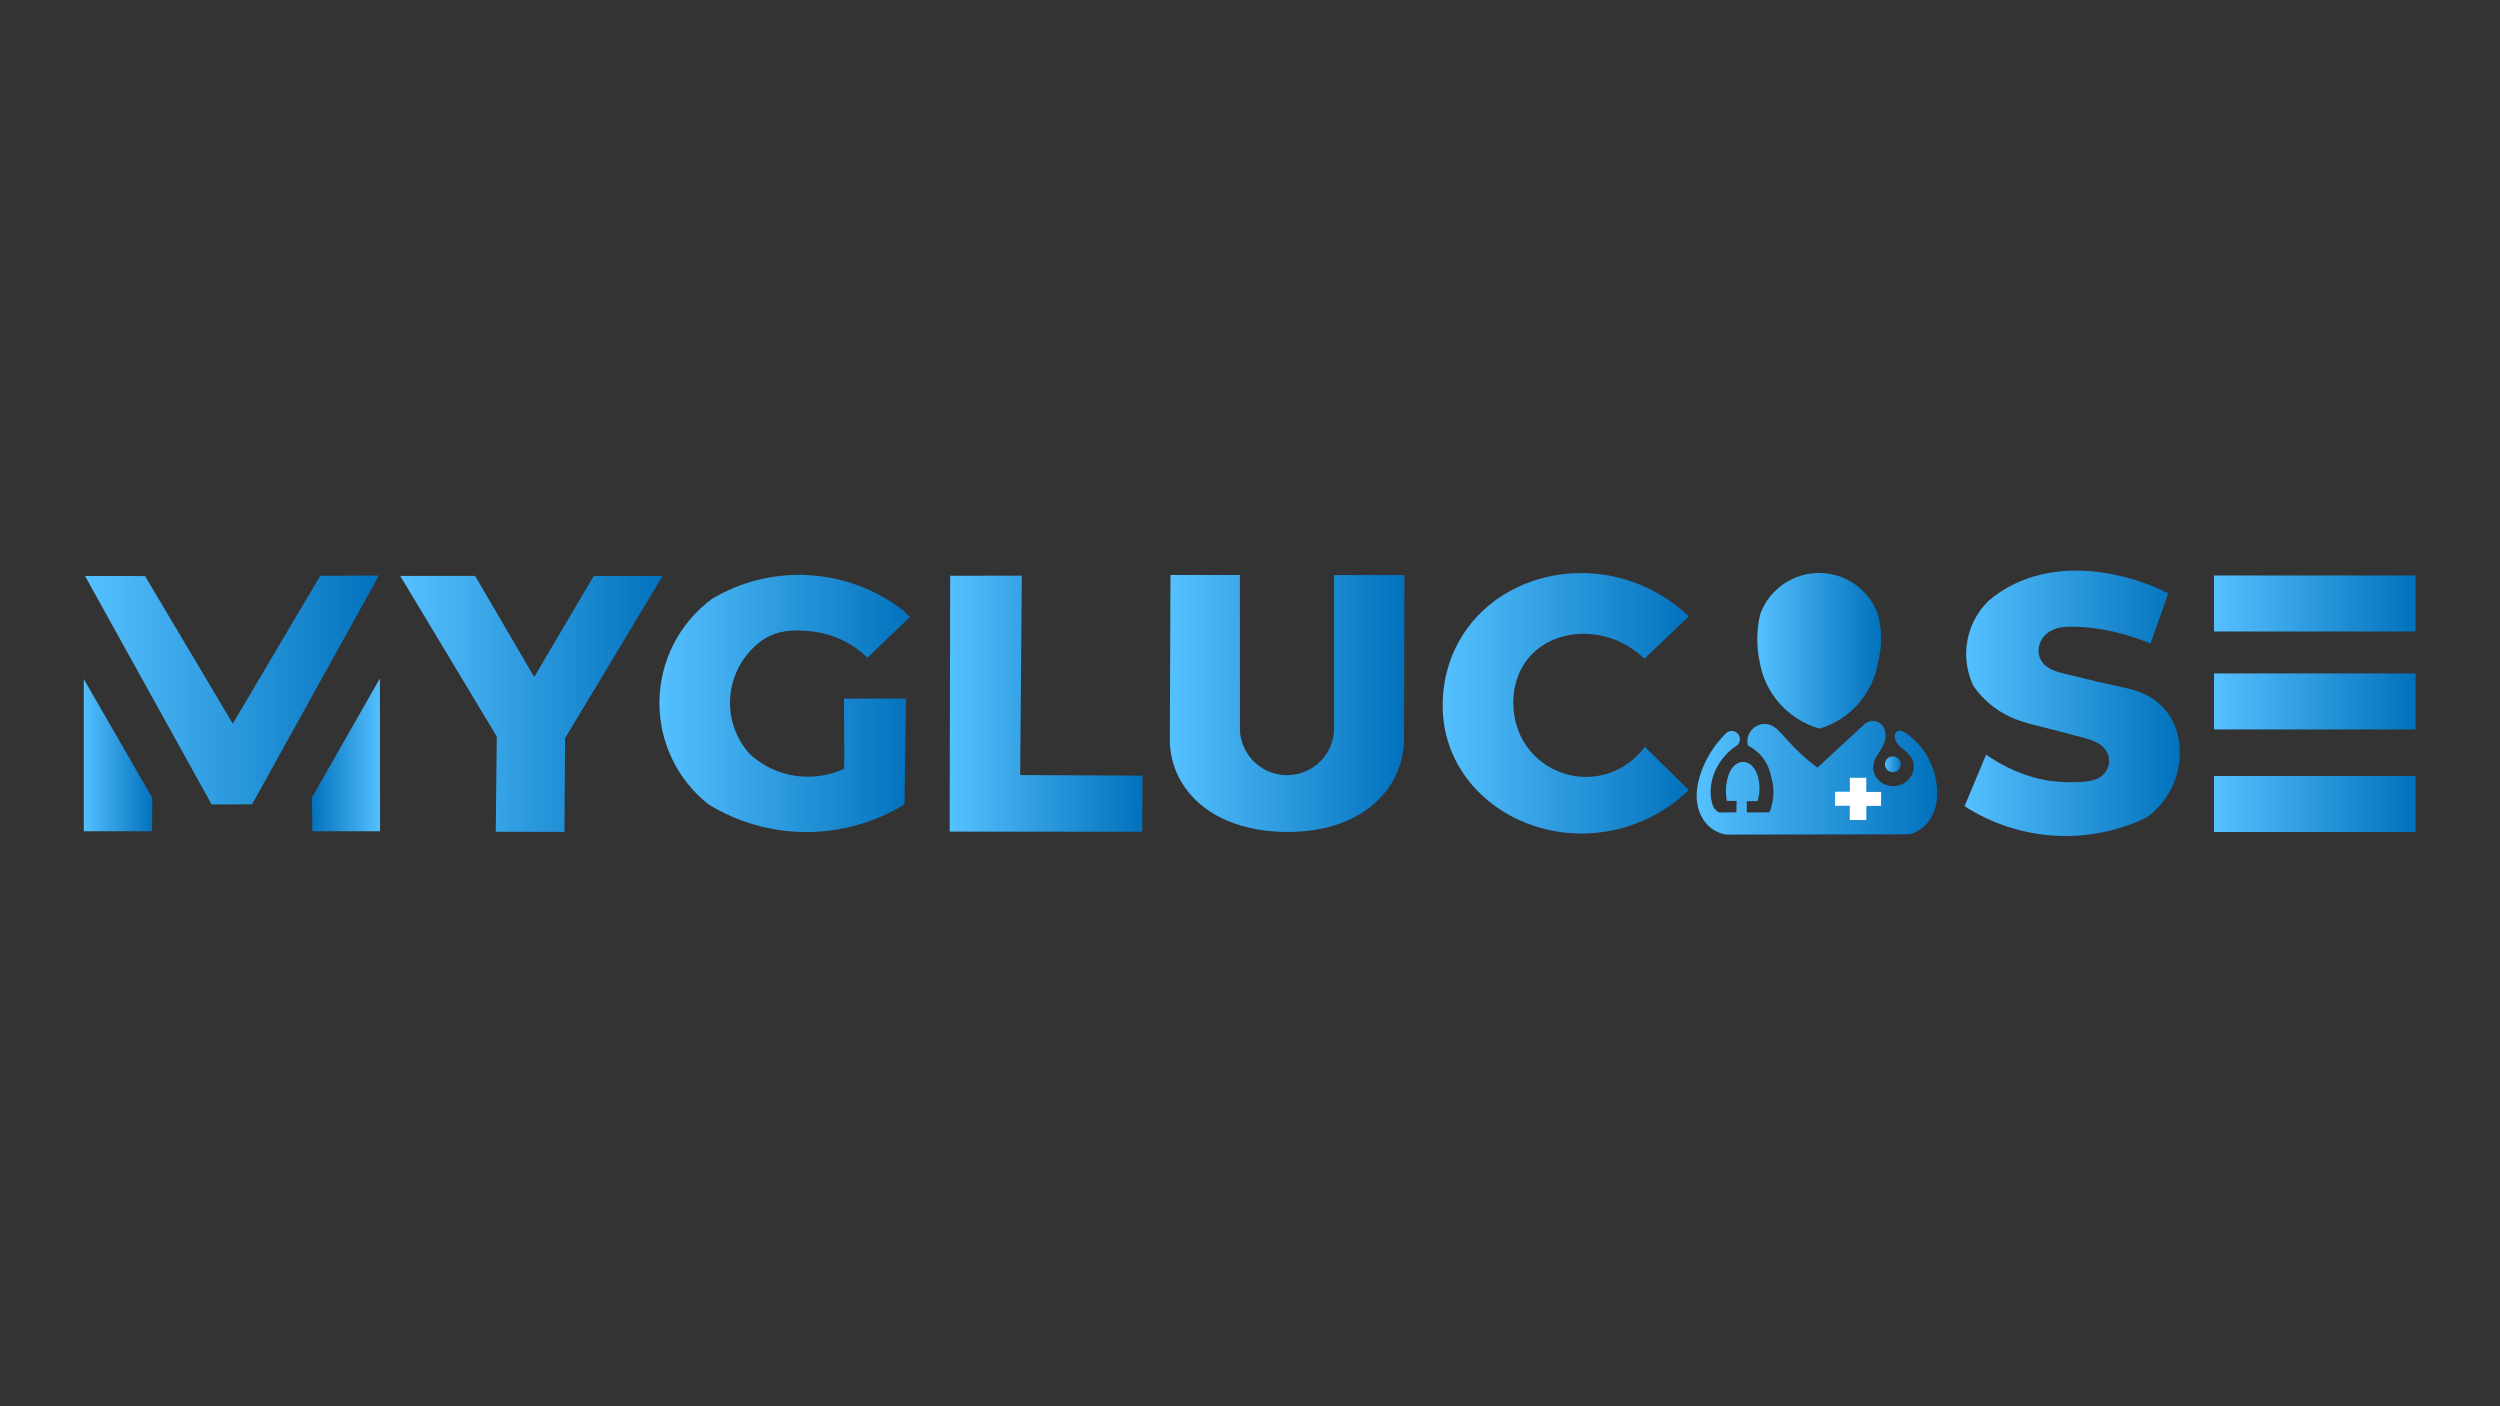 <?xml version="1.0" encoding="UTF-8" standalone="no"?>
<!-- Created with Inkscape (http://www.inkscape.org/) -->

<svg
   version="1.1"
   id="svg25"
   xml:space="preserve"
   width="2560"
   height="1440"
   viewBox="0 0 2560 1440"
   xmlns="http://www.w3.org/2000/svg"
   xmlns:svg="http://www.w3.org/2000/svg"><rect x="0" y="0" width="2560" height="1440" fill="#333333" stroke="none"/><defs
     id="defs29"><clipPath
       clipPathUnits="userSpaceOnUse"
       id="clipPath41"><path
         d="M 0,0 H 1920 V 1080 H 0 Z"
         id="path39" /></clipPath><clipPath
       clipPathUnits="userSpaceOnUse"
       id="clipPath51"><path
         d="m 64.353,558.657 0.015,-116.96 52.468,-0.003 0.137,25.65 -52.619,91.313 z"
         id="path49" /></clipPath><clipPath
       clipPathUnits="userSpaceOnUse"
       id="clipPath57"><path
         d="m 64.353,558.657 0.015,-116.96 52.468,-0.003 0.137,25.65 -52.619,91.313 z"
         id="path55" /></clipPath><linearGradient
       x1="0"
       y1="0"
       x2="100"
       y2="0"
       gradientUnits="userSpaceOnUse"
       gradientTransform="matrix(0.546,0,0,-1.19,63.353,500.175)"
       spreadMethod="pad"
       id="linearGradient71"><stop
         style="stop-opacity:1;stop-color:#56c1ff"
         offset="0"
         id="stop67" /><stop
         style="stop-opacity:1;stop-color:#0171bc"
         offset="1"
         id="stop69" /></linearGradient><clipPath
       clipPathUnits="userSpaceOnUse"
       id="clipPath81"><path
         d="m 65.305,637.818 97.266,-175.528 31.073,0.103 97.454,175.785 -45.116,-0.247 -67.154,-113.588 -67.421,113.411 z"
         id="path79" /></clipPath><clipPath
       clipPathUnits="userSpaceOnUse"
       id="clipPath87"><path
         d="m 65.305,637.818 97.266,-175.528 31.073,0.103 97.454,175.785 -45.116,-0.247 -67.154,-113.588 -67.421,113.411 z"
         id="path85" /></clipPath><linearGradient
       x1="0"
       y1="0"
       x2="100"
       y2="0"
       gradientUnits="userSpaceOnUse"
       gradientTransform="matrix(2.278,0,0,-1.779,64.305,550.234)"
       spreadMethod="pad"
       id="linearGradient101"><stop
         style="stop-opacity:1;stop-color:#56c1ff"
         offset="0"
         id="stop97" /><stop
         style="stop-opacity:1;stop-color:#0171bc"
         offset="1"
         id="stop99" /></linearGradient><clipPath
       clipPathUnits="userSpaceOnUse"
       id="clipPath111"><path
         d="m 307.461,637.856 57.495,0.043 45.419,-77.699 45.707,77.587 52.896,-0.013 -74.879,-124.555 -0.488,-72.024 -52.779,0.123 0.786,73.167 z"
         id="path109" /></clipPath><clipPath
       clipPathUnits="userSpaceOnUse"
       id="clipPath117"><path
         d="m 307.461,637.856 57.495,0.043 45.419,-77.699 45.707,77.587 52.896,-0.013 -74.879,-124.555 -0.488,-72.024 -52.779,0.123 0.786,73.167 z"
         id="path115" /></clipPath><linearGradient
       x1="0"
       y1="0"
       x2="100"
       y2="0"
       gradientUnits="userSpaceOnUse"
       gradientTransform="matrix(2.035,0,0,-1.987,306.461,539.547)"
       spreadMethod="pad"
       id="linearGradient131"><stop
         style="stop-opacity:1;stop-color:#56c1ff"
         offset="0"
         id="stop127" /><stop
         style="stop-opacity:1;stop-color:#0171bc"
         offset="1"
         id="stop129" /></linearGradient><clipPath
       clipPathUnits="userSpaceOnUse"
       id="clipPath141"><path
         d="m 291.834,559.137 0.115,-117.448 -52.066,-0.003 -0.167,26.108 52.117,91.343 z"
         id="path139" /></clipPath><clipPath
       clipPathUnits="userSpaceOnUse"
       id="clipPath147"><path
         d="m 291.834,559.137 0.115,-117.448 -52.066,-0.003 -0.167,26.108 52.117,91.343 z"
         id="path145" /></clipPath><linearGradient
       x1="0"
       y1="0"
       x2="100"
       y2="0"
       gradientUnits="userSpaceOnUse"
       gradientTransform="matrix(-0.542,0,0,-1.195,292.95,500.412)"
       spreadMethod="pad"
       id="linearGradient161"><stop
         style="stop-opacity:1;stop-color:#56c1ff"
         offset="0"
         id="stop157" /><stop
         style="stop-opacity:1;stop-color:#0171bc"
         offset="1"
         id="stop159" /></linearGradient><clipPath
       clipPathUnits="userSpaceOnUse"
       id="clipPath171"><path
         d="m 699.019,606.29 -32.618,-31.223 c -9.471,9.157 -21.16,15.522 -33.8,18.569 -5.419,1.307 -10.965,1.988 -16.534,2.224 -5.612,0.238 -11.298,0.033 -16.856,-1.336 -6.31,-1.553 -12.172,-4.55 -17.127,-8.755 -14.089,-11.743 -21.944,-29.351 -21.268,-47.68 0.503,-13.649 5.776,-26.688 14.902,-36.849 7.673,-7.148 16.947,-12.352 27.045,-15.178 15.225,-4.261 31.404,-2.93 45.661,3.636 l 0.17,10.557 -0.26,43.321 47.7,0.11 -1.214,-81.301 c -22.805,-14.017 -49.069,-21.391 -75.837,-21.293 -26.401,0.097 -52.266,7.461 -74.759,21.286 -23.72,18.763 -37.585,47.32 -37.659,77.564 -0.078,31.775 15.022,61.678 40.639,80.478 21.617,12.8 46.464,19.101 71.568,18.149 27.323,-1.036 53.638,-10.591 75.26,-27.328 z"
         id="path169" /></clipPath><clipPath
       clipPathUnits="userSpaceOnUse"
       id="clipPath177"><path
         d="m 699.019,606.29 -32.618,-31.223 c -9.471,9.157 -21.16,15.522 -33.8,18.569 -5.419,1.307 -10.965,1.988 -16.534,2.224 -5.612,0.238 -11.298,0.033 -16.856,-1.336 -6.31,-1.553 -12.172,-4.55 -17.127,-8.755 -14.089,-11.743 -21.944,-29.351 -21.268,-47.68 0.503,-13.649 5.776,-26.688 14.902,-36.849 7.673,-7.148 16.947,-12.352 27.045,-15.178 15.225,-4.261 31.404,-2.93 45.661,3.636 l 0.17,10.557 -0.26,43.321 47.7,0.11 -1.214,-81.301 c -22.805,-14.017 -49.069,-21.391 -75.837,-21.293 -26.401,0.097 -52.266,7.461 -74.759,21.286 -23.72,18.763 -37.585,47.32 -37.659,77.564 -0.078,31.775 15.022,61.678 40.639,80.478 21.617,12.8 46.464,19.101 71.568,18.149 27.323,-1.036 53.638,-10.591 75.26,-27.328 z"
         id="path175" /></clipPath><linearGradient
       x1="0"
       y1="0"
       x2="100"
       y2="0"
       gradientUnits="userSpaceOnUse"
       gradientTransform="matrix(1.945,0,0,-1.996,505.566,539.876)"
       spreadMethod="pad"
       id="linearGradient191"><stop
         style="stop-opacity:1;stop-color:#56c1ff"
         offset="0"
         id="stop187" /><stop
         style="stop-opacity:1;stop-color:#0171bc"
         offset="1"
         id="stop189" /></linearGradient><clipPath
       clipPathUnits="userSpaceOnUse"
       id="clipPath201"><path
         d="m 784.969,638.042 -1.278,-153.16 93.963,-0.445 -0.176,-43.111 -147.96,0.103 0.411,196.579 z"
         id="path199" /></clipPath><clipPath
       clipPathUnits="userSpaceOnUse"
       id="clipPath207"><path
         d="m 784.969,638.042 -1.278,-153.16 93.963,-0.445 -0.176,-43.111 -147.96,0.103 0.411,196.579 z"
         id="path205" /></clipPath><linearGradient
       x1="0"
       y1="0"
       x2="100"
       y2="0"
       gradientUnits="userSpaceOnUse"
       gradientTransform="matrix(1.501,0,0,-1.987,728.518,539.684)"
       spreadMethod="pad"
       id="linearGradient221"><stop
         style="stop-opacity:1;stop-color:#56c1ff"
         offset="0"
         id="stop217" /><stop
         style="stop-opacity:1;stop-color:#0171bc"
         offset="1"
         id="stop219" /></linearGradient><clipPath
       clipPathUnits="userSpaceOnUse"
       id="clipPath231"><path
         d="m 952.476,638.568 0.031,-115.437 c -1.21,-20.774 15.284,-38.297 36.093,-38.344 20.562,-0.047 37.025,17.037 36.218,37.583 l 0.01,116.101 54.017,0.053 -0.262,-125.16 c 0.131,-14.888 -4.809,-29.378 -14.006,-41.087 -18.258,-23.242 -48.503,-31.713 -78.249,-31.107 -29.416,0.6 -59.007,10.136 -75.932,33.948 -8.098,11.393 -12.222,25.134 -11.736,39.103 l 0.49,124.347 h 53.328 z"
         id="path229" /></clipPath><clipPath
       clipPathUnits="userSpaceOnUse"
       id="clipPath237"><path
         d="m 952.476,638.568 0.031,-115.437 c -1.21,-20.774 15.284,-38.297 36.093,-38.344 20.562,-0.047 37.025,17.037 36.218,37.583 l 0.01,116.101 54.017,0.053 -0.262,-125.16 c 0.131,-14.888 -4.809,-29.378 -14.006,-41.087 -18.258,-23.242 -48.503,-31.713 -78.249,-31.107 -29.416,0.6 -59.007,10.136 -75.932,33.948 -8.098,11.393 -12.222,25.134 -11.736,39.103 l 0.49,124.347 h 53.328 z"
         id="path235" /></clipPath><linearGradient
       x1="0"
       y1="0"
       x2="100"
       y2="0"
       gradientUnits="userSpaceOnUse"
       gradientTransform="matrix(1.822,0,0,-1.994,897.62,539.854)"
       spreadMethod="pad"
       id="linearGradient251"><stop
         style="stop-opacity:1;stop-color:#56c1ff"
         offset="0"
         id="stop247" /><stop
         style="stop-opacity:1;stop-color:#0171bc"
         offset="1"
         id="stop249" /></linearGradient><clipPath
       clipPathUnits="userSpaceOnUse"
       id="clipPath261"><path
         d="m 1297.391,606.822 -34.208,-32.555 c -11.873,11.383 -25.941,17.424 -40.216,18.816 -14.433,1.408 -29.422,-1.91 -41.262,-11.042 -12.4,-9.565 -19.543,-25.072 -19.199,-42.714 0.549,-28.204 19.127,-48.184 41.778,-54.089 10.417,-2.716 21.529,-2.365 31.905,1.17 10.248,3.49 19.777,10.081 27.394,20.114 l 33.718,-33.14 c -21.275,-20.623 -49.508,-32.544 -79.127,-33.356 -58.329,-1.599 -108.716,39.8 -109.917,96.032 -0.735,34.441 14.813,63.81 39.204,82.103 17.267,12.951 38.012,20.138 59.155,21.59 31.84,2.187 64.577,-8.384 90.775,-32.93 z"
         id="path259" /></clipPath><clipPath
       clipPathUnits="userSpaceOnUse"
       id="clipPath267"><path
         d="m 1297.391,606.822 -34.208,-32.555 c -11.873,11.383 -25.941,17.424 -40.216,18.816 -14.433,1.408 -29.422,-1.91 -41.262,-11.042 -12.4,-9.565 -19.543,-25.072 -19.199,-42.714 0.549,-28.204 19.127,-48.184 41.778,-54.089 10.417,-2.716 21.529,-2.365 31.905,1.17 10.248,3.49 19.777,10.081 27.394,20.114 l 33.718,-33.14 c -21.275,-20.623 -49.508,-32.544 -79.127,-33.356 -58.329,-1.599 -108.716,39.8 -109.917,96.032 -0.735,34.441 14.813,63.81 39.204,82.103 17.267,12.951 38.012,20.138 59.155,21.59 31.84,2.187 64.577,-8.384 90.775,-32.93 z"
         id="path265" /></clipPath><linearGradient
       x1="0"
       y1="0"
       x2="100"
       y2="0"
       gradientUnits="userSpaceOnUse"
       gradientTransform="matrix(1.912,0,0,-2.021,1107.232,540.007)"
       spreadMethod="pad"
       id="linearGradient281"><stop
         style="stop-opacity:1;stop-color:#56c1ff"
         offset="0"
         id="stop277" /><stop
         style="stop-opacity:1;stop-color:#0171bc"
         offset="1"
         id="stop279" /></linearGradient><clipPath
       clipPathUnits="userSpaceOnUse"
       id="clipPath291"><path
         d="m 1352.204,608.538 c -1.429,-5.932 -2.192,-12.005 -2.277,-18.105 -0.083,-5.964 0.484,-11.919 1.691,-17.76 1.814,-11.539 6.721,-22.371 14.201,-31.344 8.298,-9.954 19.391,-17.191 31.844,-20.777 9.13,2.666 17.541,7.354 24.611,13.717 10.848,9.764 18.055,22.934 20.365,37.35 1.598,5.941 2.409,12.067 2.412,18.219 0,6.239 -0.824,12.45 -2.461,18.471 -6.634,18.587 -23.983,31.208 -43.71,31.797 -20.731,0.619 -39.532,-12.097 -46.676,-31.568 z"
         id="path289" /></clipPath><clipPath
       clipPathUnits="userSpaceOnUse"
       id="clipPath297"><path
         d="m 1352.204,608.538 c -1.429,-5.932 -2.192,-12.005 -2.277,-18.105 -0.083,-5.964 0.484,-11.919 1.691,-17.76 1.814,-11.539 6.721,-22.371 14.201,-31.344 8.298,-9.954 19.391,-17.191 31.844,-20.777 9.13,2.666 17.541,7.354 24.611,13.717 10.848,9.764 18.055,22.934 20.365,37.35 1.598,5.941 2.409,12.067 2.412,18.219 0,6.239 -0.824,12.45 -2.461,18.471 -6.634,18.587 -23.983,31.208 -43.71,31.797 -20.731,0.619 -39.532,-12.097 -46.676,-31.568 z"
         id="path295" /></clipPath><linearGradient
       x1="0"
       y1="0"
       x2="100"
       y2="0"
       gradientUnits="userSpaceOnUse"
       gradientTransform="matrix(0.971,0,0,-1.216,1348.919,580.34)"
       spreadMethod="pad"
       id="linearGradient311"><stop
         style="stop-opacity:1;stop-color:#56c1ff"
         offset="0"
         id="stop307" /><stop
         style="stop-opacity:1;stop-color:#0171bc"
         offset="1"
         id="stop309" /></linearGradient><clipPath
       clipPathUnits="userSpaceOnUse"
       id="clipPath321"><path
         d="m 1431.702,523.415 -35.547,-32.827 c -6.295,4.657 -12.216,9.8 -17.709,15.38 -2.998,3.046 -5.944,6.29 -8.761,9.461 -2.983,3.358 -5.964,6.71 -10.296,8.114 -0.974,0.316 -1.985,0.509 -3.008,0.565 -8.956,0.493 -15.825,-7.834 -13.639,-16.533 5.382,-2.696 9.927,-6.809 13.148,-11.894 2.33,-3.68 3.907,-7.786 4.639,-12.08 0.676,-2.103 1.169,-4.261 1.473,-6.449 0.304,-2.188 0.419,-4.398 0.351,-6.606 -0.149,-4.904 -1.19,-9.739 -3.071,-14.27 l -17.402,-0.144 -0.014,8.687 8.262,0.031 c 1.794,5.882 1.976,12.141 0.47,18.109 -1.583,6.273 -5.539,11.967 -11.567,11.988 -6.175,0.022 -10.267,-5.95 -11.926,-12.485 -1.446,-5.691 -1.638,-11.629 -0.564,-17.402 l 7.532,-0.063 -0.188,-8.757 -13.129,-0.08 c -1.932,0.848 -3.514,2.332 -4.485,4.205 -0.456,0.879 -0.763,1.823 -1.025,2.778 -2.569,9.375 -0.807,19.301 3.793,27.875 3.652,6.808 8.973,12.576 15.464,16.765 2.751,2.49 2.768,6.806 0.037,9.318 -2.78,2.557 -7.167,2.124 -9.394,-0.927 -8.148,-8.179 -14.092,-17.67 -17.906,-27.863 -4.513,-12.062 -6.314,-26.187 1.467,-37.952 3.882,-5.87 9.999,-9.922 16.918,-11.208 l 141.337,0.24 c 4.732,1.239 9.019,3.793 12.363,7.364 7.802,8.334 9.714,19.416 8.475,30.219 -1.241,10.814 -5.506,21.794 -13.183,30.675 -2.435,2.817 -5.159,5.37 -8.105,7.648 -1.378,1.066 -2.806,2.072 -4.364,2.853 -1.318,0.66 -2.799,1.143 -4.169,0.62 -2.328,-0.889 -2.954,-3.77 -2.162,-6.326 0.734,-2.369 2.393,-4.287 4.221,-5.959 2.479,-2.267 5.318,-4.168 7.36,-6.842 0.857,-1.122 1.554,-2.359 2.029,-3.688 1.79,-5.011 0.384,-10.558 -3.25,-14.473 -4.207,-4.532 -10.654,-6.225 -16.545,-4.345 -7.134,1.825 -11.669,8.824 -10.419,16.081 0.917,5.321 4.907,9.396 7.278,14.21 2.879,5.846 2.98,12.97 -1.857,16.908 -3.878,3.156 -9.54,2.753 -12.932,-0.919 z"
         id="path319" /></clipPath><clipPath
       clipPathUnits="userSpaceOnUse"
       id="clipPath327"><path
         d="m 1431.702,523.415 -35.547,-32.827 c -6.295,4.657 -12.216,9.8 -17.709,15.38 -2.998,3.046 -5.944,6.29 -8.761,9.461 -2.983,3.358 -5.964,6.71 -10.296,8.114 -0.974,0.316 -1.985,0.509 -3.008,0.565 -8.956,0.493 -15.825,-7.834 -13.639,-16.533 5.382,-2.696 9.927,-6.809 13.148,-11.894 2.33,-3.68 3.907,-7.786 4.639,-12.08 0.676,-2.103 1.169,-4.261 1.473,-6.449 0.304,-2.188 0.419,-4.398 0.351,-6.606 -0.149,-4.904 -1.19,-9.739 -3.071,-14.27 l -17.402,-0.144 -0.014,8.687 8.262,0.031 c 1.794,5.882 1.976,12.141 0.47,18.109 -1.583,6.273 -5.539,11.967 -11.567,11.988 -6.175,0.022 -10.267,-5.95 -11.926,-12.485 -1.446,-5.691 -1.638,-11.629 -0.564,-17.402 l 7.532,-0.063 -0.188,-8.757 -13.129,-0.08 c -1.932,0.848 -3.514,2.332 -4.485,4.205 -0.456,0.879 -0.763,1.823 -1.025,2.778 -2.569,9.375 -0.807,19.301 3.793,27.875 3.652,6.808 8.973,12.576 15.464,16.765 2.751,2.49 2.768,6.806 0.037,9.318 -2.78,2.557 -7.167,2.124 -9.394,-0.927 -8.148,-8.179 -14.092,-17.67 -17.906,-27.863 -4.513,-12.062 -6.314,-26.187 1.467,-37.952 3.882,-5.87 9.999,-9.922 16.918,-11.208 l 141.337,0.24 c 4.732,1.239 9.019,3.793 12.363,7.364 7.802,8.334 9.714,19.416 8.475,30.219 -1.241,10.814 -5.506,21.794 -13.183,30.675 -2.435,2.817 -5.159,5.37 -8.105,7.648 -1.378,1.066 -2.806,2.072 -4.364,2.853 -1.318,0.66 -2.799,1.143 -4.169,0.62 -2.328,-0.889 -2.954,-3.77 -2.162,-6.326 0.734,-2.369 2.393,-4.287 4.221,-5.959 2.479,-2.267 5.318,-4.168 7.36,-6.842 0.857,-1.122 1.554,-2.359 2.029,-3.688 1.79,-5.011 0.384,-10.558 -3.25,-14.473 -4.207,-4.532 -10.654,-6.225 -16.545,-4.345 -7.134,1.825 -11.669,8.824 -10.419,16.081 0.917,5.321 4.907,9.396 7.278,14.21 2.879,5.846 2.98,12.97 -1.857,16.908 -3.878,3.156 -9.54,2.753 -12.932,-0.919 z"
         id="path325" /></clipPath><linearGradient
       x1="0"
       y1="0"
       x2="100"
       y2="0"
       gradientUnits="userSpaceOnUse"
       gradientTransform="matrix(1.868,0,0,-0.893,1302.362,482.805)"
       spreadMethod="pad"
       id="linearGradient341"><stop
         style="stop-opacity:1;stop-color:#56c1ff"
         offset="0"
         id="stop337" /><stop
         style="stop-opacity:1;stop-color:#0171bc"
         offset="1"
         id="stop339" /></linearGradient><clipPath
       clipPathUnits="userSpaceOnUse"
       id="clipPath351"><path
         d="M 0,0 H 1920 V 1080 H 0 Z"
         id="path349" /></clipPath><clipPath
       clipPathUnits="userSpaceOnUse"
       id="clipPath361"><path
         d="m 1458.361,497.472 c 2.376,-2.376 2.376,-6.229 0,-8.606 -2.377,-2.376 -6.23,-2.376 -8.606,0 -2.377,2.377 -2.377,6.229 0,8.606 2.376,2.377 6.229,2.377 8.606,0 z"
         id="path359" /></clipPath><clipPath
       clipPathUnits="userSpaceOnUse"
       id="clipPath367"><path
         d="m 1458.361,497.472 c 2.376,-2.376 2.376,-6.229 0,-8.606 -2.377,-2.376 -6.23,-2.376 -8.606,0 -2.377,2.377 -2.377,6.229 0,8.606 2.376,2.377 6.229,2.377 8.606,0 z"
         id="path365" /></clipPath><linearGradient
       x1="0"
       y1="0"
       x2="100"
       y2="0"
       gradientUnits="userSpaceOnUse"
       gradientTransform="matrix(0.142,0,0,-0.142,1446.973,493.169)"
       spreadMethod="pad"
       id="linearGradient381"><stop
         style="stop-opacity:1;stop-color:#56c1ff"
         offset="0"
         id="stop377" /><stop
         style="stop-opacity:1;stop-color:#0171bc"
         offset="1"
         id="stop379" /></linearGradient><clipPath
       clipPathUnits="userSpaceOnUse"
       id="clipPath391"><path
         d="m 1665.626,624.501 -13.576,-38.578 c -6.165,2.477 -12.436,4.668 -18.806,6.556 -13.309,3.947 -27.549,6.194 -41.011,6.379 -6.25,0.086 -12.355,-0.36 -17.731,-3.745 -7.478,-4.708 -10.828,-14.016 -6.824,-21.648 3.631,-6.922 11.794,-9.213 19.449,-11.039 12.304,-2.936 24.573,-6.028 36.942,-8.679 9.573,-2.052 19.189,-3.854 27.649,-8.952 17.674,-10.65 25.168,-30.462 22.176,-51.417 -2.363,-16.549 -11.406,-31.424 -25.005,-41.146 -21.781,-10.489 -45.865,-15.288 -70.004,-13.95 -24.82,1.377 -48.855,9.193 -69.738,22.678 2.694,6.388 5.377,12.781 8.048,19.179 2.844,6.812 5.675,13.629 8.492,20.452 10.953,-7.715 23.063,-13.566 35.919,-17.339 12.63,-3.707 26.249,-4.46 38.315,-3.554 6.395,0.48 12.426,1.664 16.737,6.57 3.935,4.478 4.614,10.891 1.889,16.195 -3.603,7.01 -11.74,9.483 -19.434,11.448 -8.526,2.176 -17.052,4.594 -25.587,6.726 -9.994,2.496 -20.061,4.635 -29.446,8.989 -11.248,5.218 -20.909,13.328 -27.997,23.502 -4.611,9.499 -6.481,20.095 -5.4,30.598 1.36,13.223 7.285,25.558 16.757,34.885 6.183,5.299 13.038,9.76 20.387,13.266 23.738,11.324 50.757,12.235 76.521,6.947 14.329,-2.941 28.207,-7.757 41.278,-14.324 z"
         id="path389" /></clipPath><clipPath
       clipPathUnits="userSpaceOnUse"
       id="clipPath397"><path
         d="m 1665.626,624.501 -13.576,-38.578 c -6.165,2.477 -12.436,4.668 -18.806,6.556 -13.309,3.947 -27.549,6.194 -41.011,6.379 -6.25,0.086 -12.355,-0.36 -17.731,-3.745 -7.478,-4.708 -10.828,-14.016 -6.824,-21.648 3.631,-6.922 11.794,-9.213 19.449,-11.039 12.304,-2.936 24.573,-6.028 36.942,-8.679 9.573,-2.052 19.189,-3.854 27.649,-8.952 17.674,-10.65 25.168,-30.462 22.176,-51.417 -2.363,-16.549 -11.406,-31.424 -25.005,-41.146 -21.781,-10.489 -45.865,-15.288 -70.004,-13.95 -24.82,1.377 -48.855,9.193 -69.738,22.678 2.694,6.388 5.377,12.781 8.048,19.179 2.844,6.812 5.675,13.629 8.492,20.452 10.953,-7.715 23.063,-13.566 35.919,-17.339 12.63,-3.707 26.249,-4.46 38.315,-3.554 6.395,0.48 12.426,1.664 16.737,6.57 3.935,4.478 4.614,10.891 1.889,16.195 -3.603,7.01 -11.74,9.483 -19.434,11.448 -8.526,2.176 -17.052,4.594 -25.587,6.726 -9.994,2.496 -20.061,4.635 -29.446,8.989 -11.248,5.218 -20.909,13.328 -27.997,23.502 -4.611,9.499 -6.481,20.095 -5.4,30.598 1.36,13.223 7.285,25.558 16.757,34.885 6.183,5.299 13.038,9.76 20.387,13.266 23.738,11.324 50.757,12.235 76.521,6.947 14.329,-2.941 28.207,-7.757 41.278,-14.324 z"
         id="path395" /></clipPath><linearGradient
       x1="0"
       y1="0"
       x2="100"
       y2="0"
       gradientUnits="userSpaceOnUse"
       gradientTransform="matrix(1.674,0,0,-2.059,1508.147,540)"
       spreadMethod="pad"
       id="linearGradient411"><stop
         style="stop-opacity:1;stop-color:#56c1ff"
         offset="0"
         id="stop407" /><stop
         style="stop-opacity:1;stop-color:#0171bc"
         offset="1"
         id="stop409" /></linearGradient><linearGradient
       x1="0"
       y1="0"
       x2="100"
       y2="0"
       gradientUnits="userSpaceOnUse"
       gradientTransform="matrix(1.569,0,0,-0.45,1699.795,616.674)"
       spreadMethod="pad"
       id="linearGradient429"><stop
         style="stop-opacity:1;stop-color:#56c1ff"
         offset="0"
         id="stop425" /><stop
         style="stop-opacity:1;stop-color:#0171bc"
         offset="1"
         id="stop427" /></linearGradient><linearGradient
       x1="0"
       y1="0"
       x2="100"
       y2="0"
       gradientUnits="userSpaceOnUse"
       gradientTransform="matrix(1.569,0,0,-0.45,1699.795,541.433)"
       spreadMethod="pad"
       id="linearGradient447"><stop
         style="stop-opacity:1;stop-color:#56c1ff"
         offset="0"
         id="stop443" /><stop
         style="stop-opacity:1;stop-color:#0171bc"
         offset="1"
         id="stop445" /></linearGradient><linearGradient
       x1="0"
       y1="0"
       x2="100"
       y2="0"
       gradientUnits="userSpaceOnUse"
       gradientTransform="matrix(1.569,0,0,-0.45,1699.795,462.644)"
       spreadMethod="pad"
       id="linearGradient465"><stop
         style="stop-opacity:1;stop-color:#56c1ff"
         offset="0"
         id="stop461" /><stop
         style="stop-opacity:1;stop-color:#0171bc"
         offset="1"
         id="stop463" /></linearGradient></defs><g
     id="g31"
     transform="matrix(1.333,0,0,-1.333,0,1440)"><g
       id="g33" /><g
       id="g45"><g
         id="g47"
         clip-path="url(#clipPath51)"><g
           id="g53"
           clip-path="url(#clipPath57)"><g
             id="g59"><g
               id="g65"><path
                 d="M 0,0 H 1920 V 1080 H 0 Z"
                 style="fill:url(#linearGradient71);stroke:none"
                 id="path73" /></g></g></g></g></g><g
       id="g75"><g
         id="g77"
         clip-path="url(#clipPath81)"><g
           id="g83"
           clip-path="url(#clipPath87)"><g
             id="g89"><g
               id="g95"><path
                 d="M 0,0 H 1920 V 1080 H 0 Z"
                 style="fill:url(#linearGradient101);stroke:none"
                 id="path103" /></g></g></g></g></g><g
       id="g105"><g
         id="g107"
         clip-path="url(#clipPath111)"><g
           id="g113"
           clip-path="url(#clipPath117)"><g
             id="g119"><g
               id="g125"><path
                 d="M 0,0 H 1920 V 1080 H 0 Z"
                 style="fill:url(#linearGradient131);stroke:none"
                 id="path133" /></g></g></g></g></g><g
       id="g135"><g
         id="g137"
         clip-path="url(#clipPath141)"><g
           id="g143"
           clip-path="url(#clipPath147)"><g
             id="g149"><g
               id="g155"><path
                 d="M 0,0 H 1920 V 1080 H 0 Z"
                 style="fill:url(#linearGradient161);stroke:none"
                 id="path163" /></g></g></g></g></g><g
       id="g165"><g
         id="g167"
         clip-path="url(#clipPath171)"><g
           id="g173"
           clip-path="url(#clipPath177)"><g
             id="g179"><g
               id="g185"><path
                 d="M 0,0 H 1920 V 1080 H 0 Z"
                 style="fill:url(#linearGradient191);stroke:none"
                 id="path193" /></g></g></g></g></g><g
       id="g195"><g
         id="g197"
         clip-path="url(#clipPath201)"><g
           id="g203"
           clip-path="url(#clipPath207)"><g
             id="g209"><g
               id="g215"><path
                 d="M 0,0 H 1920 V 1080 H 0 Z"
                 style="fill:url(#linearGradient221);stroke:none"
                 id="path223" /></g></g></g></g></g><g
       id="g225"><g
         id="g227"
         clip-path="url(#clipPath231)"><g
           id="g233"
           clip-path="url(#clipPath237)"><g
             id="g239"><g
               id="g245"><path
                 d="M 0,0 H 1920 V 1080 H 0 Z"
                 style="fill:url(#linearGradient251);stroke:none"
                 id="path253" /></g></g></g></g></g><g
       id="g255"><g
         id="g257"
         clip-path="url(#clipPath261)"><g
           id="g263"
           clip-path="url(#clipPath267)"><g
             id="g269"><g
               id="g275"><path
                 d="M 0,0 H 1920 V 1080 H 0 Z"
                 style="fill:url(#linearGradient281);stroke:none"
                 id="path283" /></g></g></g></g></g><g
       id="g285"><g
         id="g287"
         clip-path="url(#clipPath291)"><g
           id="g293"
           clip-path="url(#clipPath297)"><g
             id="g299"><g
               id="g305"><path
                 d="M 0,0 H 1920 V 1080 H 0 Z"
                 style="fill:url(#linearGradient311);stroke:none"
                 id="path313" /></g></g></g></g></g><g
       id="g315"><g
         id="g317"
         clip-path="url(#clipPath321)"><g
           id="g323"
           clip-path="url(#clipPath327)"><g
             id="g329"><g
               id="g335"><path
                 d="M 0,0 H 1920 V 1080 H 0 Z"
                 style="fill:url(#linearGradient341);stroke:none"
                 id="path343" /></g></g></g></g></g><g
       id="g345"><g
         id="g347"
         clip-path="url(#clipPath351)"><path
           d="m 1433.658,482.744 v -10.806 l 11.393,-0.013 -0.033,-10.723 -11.282,-0.048 -0.064,-10.77 -12.727,-0.029 0.067,10.957 -11.369,-0.058 0.067,10.821 11.383,0.014 -0.045,10.709 12.615,-0.054 z"
           style="fill:#ffffff;fill-opacity:1;fill-rule:nonzero;stroke:none"
           id="path353" /></g></g><g
       id="g355"><g
         id="g357"
         clip-path="url(#clipPath361)"><g
           id="g363"
           clip-path="url(#clipPath367)"><g
             id="g369"><g
               id="g375"><path
                 d="M 0,0 H 1920 V 1080 H 0 Z"
                 style="fill:url(#linearGradient381);stroke:none"
                 id="path383" /></g></g></g></g></g><g
       id="g385"><g
         id="g387"
         clip-path="url(#clipPath391)"><g
           id="g393"
           clip-path="url(#clipPath397)"><g
             id="g399"><g
               id="g405"><path
                 d="M 0,0 H 1920 V 1080 H 0 Z"
                 style="fill:url(#linearGradient411);stroke:none"
                 id="path413" /></g></g></g></g></g><g
       id="g415"><g
         id="g417"><g
           id="g423"><path
             d="m 1700.795,595.157 h 154.867 v 43.035 H 1700.795 Z"
             style="fill:url(#linearGradient429);stroke:none"
             id="path431" /></g></g></g><g
       id="g433"><g
         id="g435"><g
           id="g441"><path
             d="m 1700.795,519.915 h 154.867 v 43.035 H 1700.795 Z"
             style="fill:url(#linearGradient447);stroke:none"
             id="path449" /></g></g></g><g
       id="g451"><g
         id="g453"><g
           id="g459"><path
             d="m 1700.795,441.127 h 154.867 v 43.035 H 1700.795 Z"
             style="fill:url(#linearGradient465);stroke:none"
             id="path467" /></g></g></g></g></svg>
